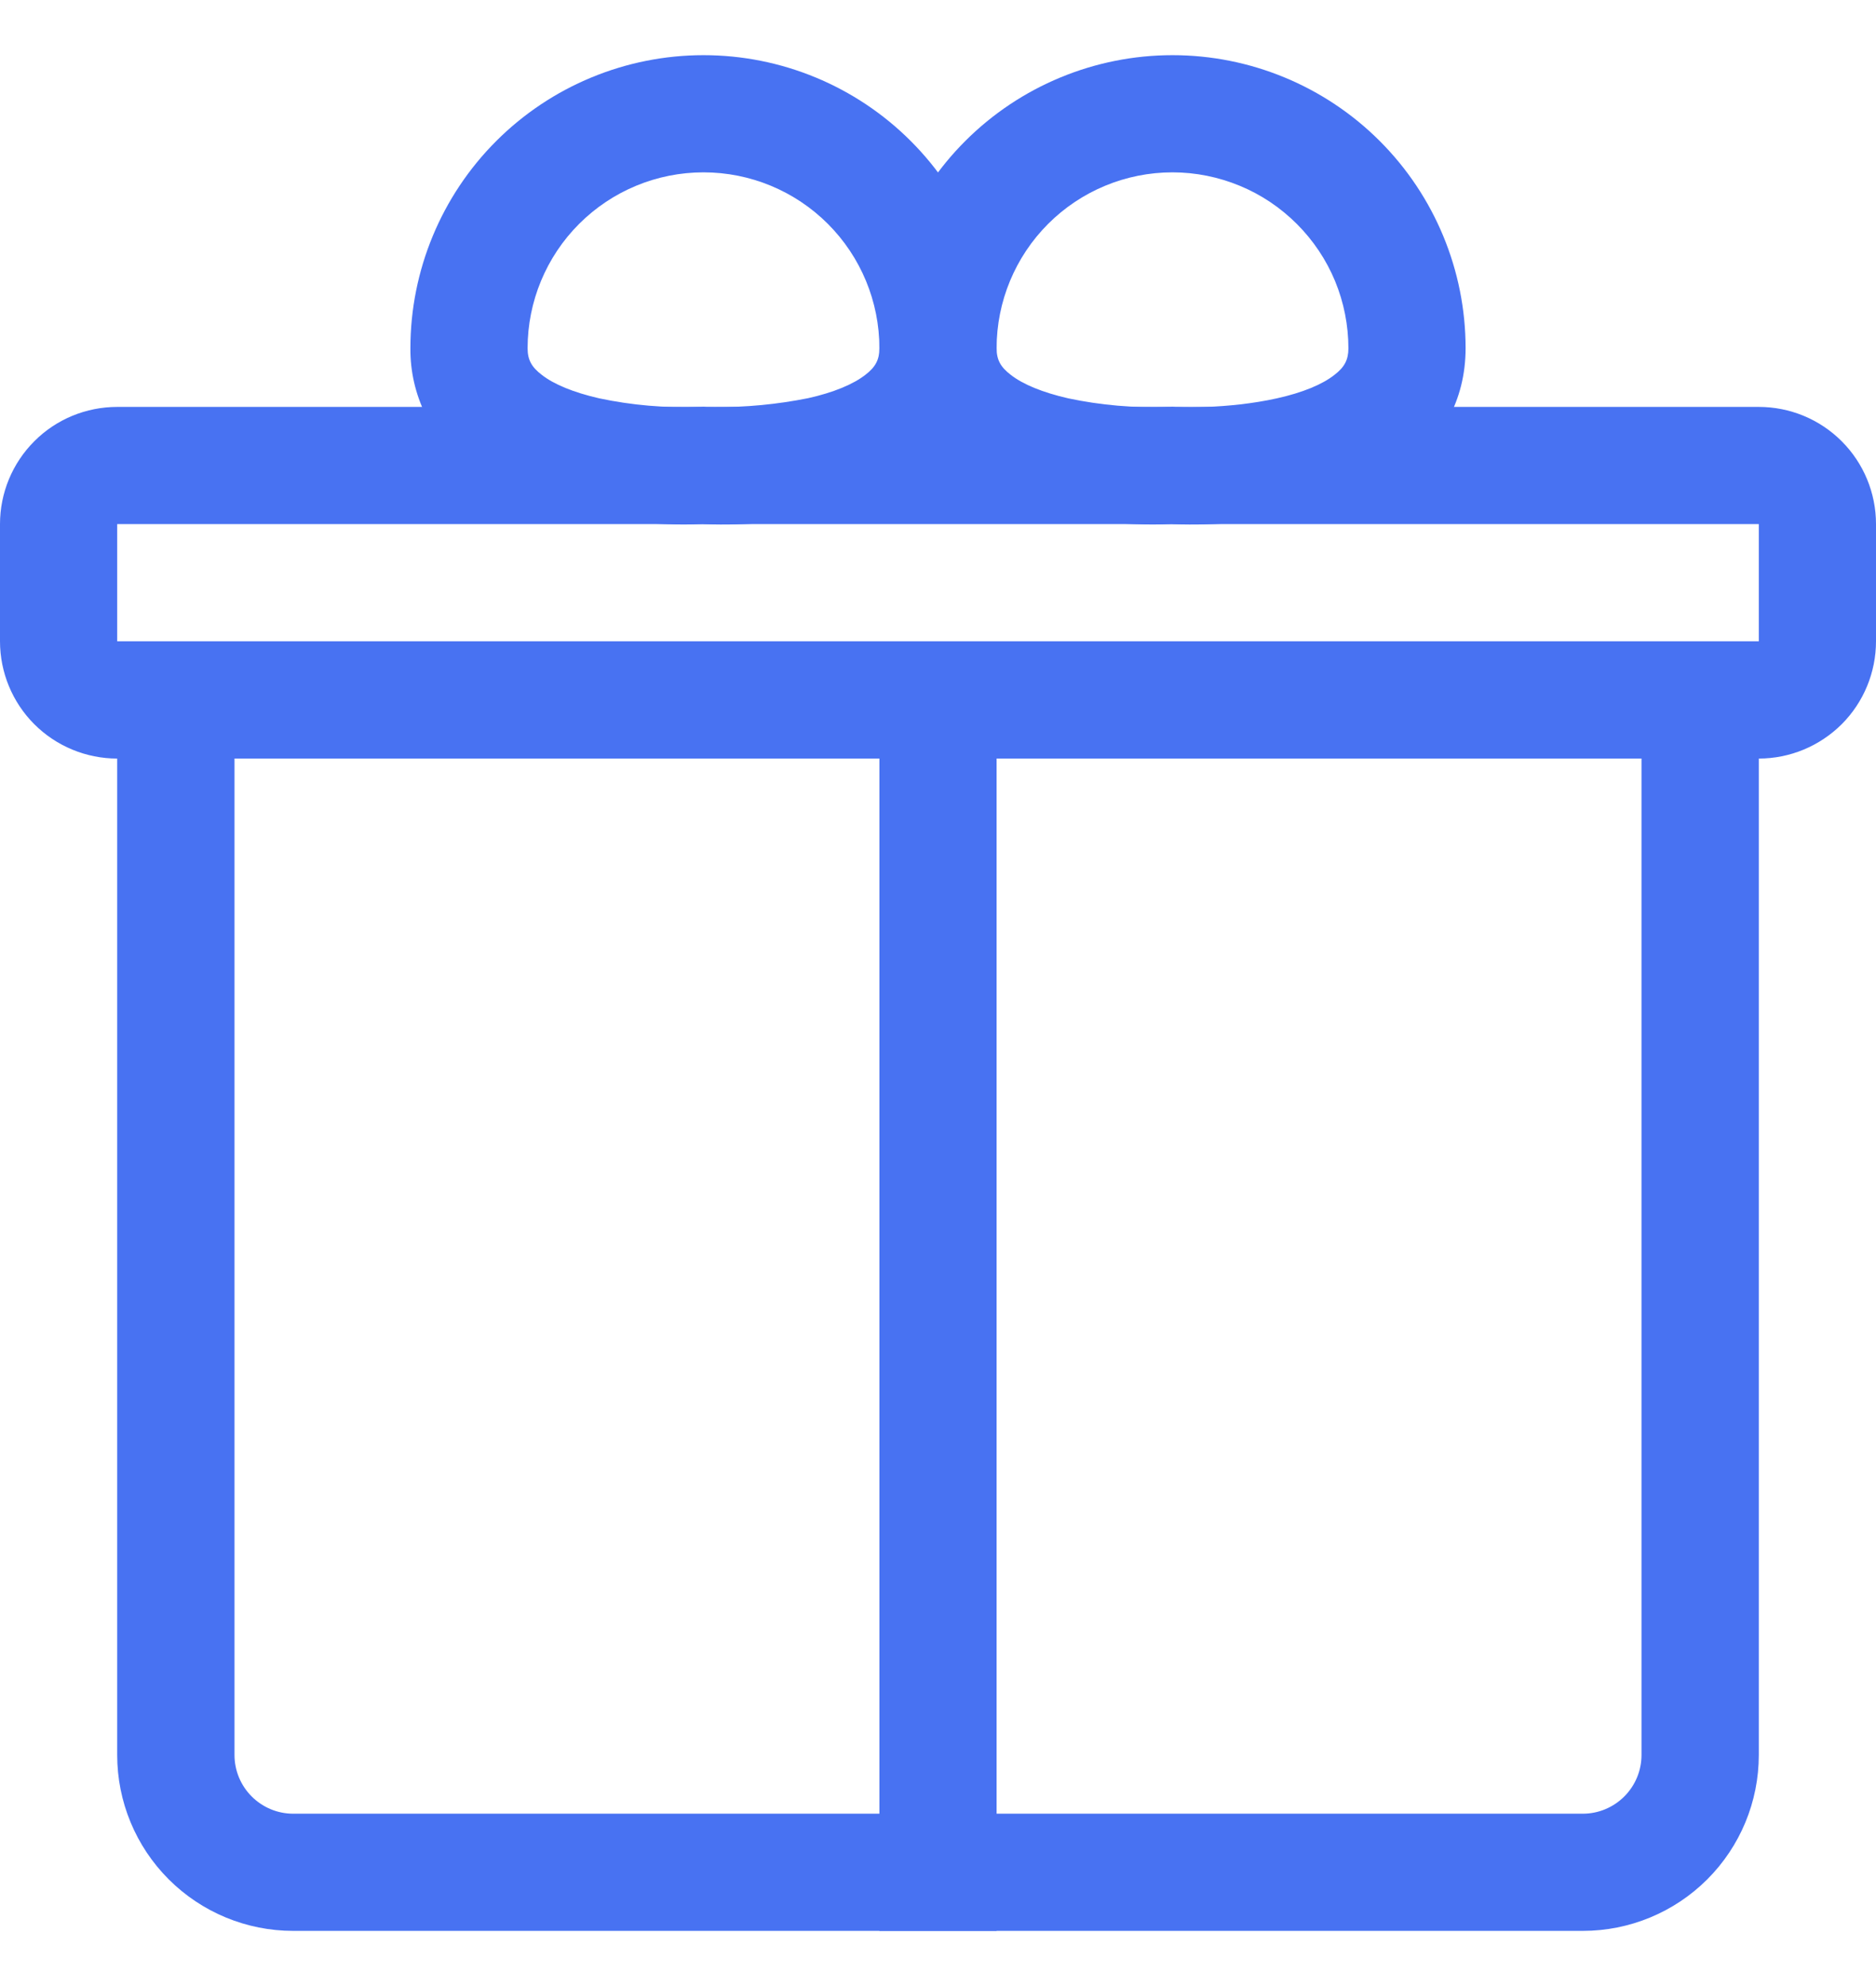 <svg width="17" height="18" viewBox="0 0 17 18" fill="none" xmlns="http://www.w3.org/2000/svg">
<g clip-path="url(#clip0)">
<path fill-rule="evenodd" clip-rule="evenodd" d="M2.125 6.875V15.906C2.125 16.047 2.181 16.182 2.281 16.282C2.38 16.381 2.515 16.438 2.656 16.438H14.344C14.485 16.438 14.62 16.381 14.719 16.282C14.819 16.182 14.875 16.047 14.875 15.906V6.875H15.938V15.906C15.938 16.329 15.77 16.734 15.471 17.033C15.172 17.332 14.766 17.5 14.344 17.5H2.656C2.234 17.5 1.828 17.332 1.529 17.033C1.23 16.734 1.062 16.329 1.062 15.906V6.875H2.125ZM10.625 1.562C10.202 1.562 9.797 1.73 9.498 2.029C9.199 2.328 9.031 2.734 9.031 3.156C9.031 3.26 9.066 3.326 9.159 3.397C9.268 3.483 9.448 3.557 9.679 3.61C9.976 3.673 10.279 3.699 10.582 3.688H10.598L10.625 3.686L10.652 3.689H10.666C10.756 3.693 10.846 3.692 10.936 3.688C11.117 3.681 11.348 3.66 11.572 3.61C11.802 3.559 11.982 3.485 12.092 3.398C12.184 3.328 12.219 3.26 12.219 3.157C12.219 2.948 12.178 2.741 12.098 2.547C12.018 2.354 11.9 2.178 11.752 2.03C11.604 1.882 11.429 1.764 11.235 1.684C11.042 1.604 10.834 1.562 10.625 1.562ZM10.625 4.75H10.619C10.503 4.755 10.388 4.755 10.272 4.75C9.995 4.74 9.718 4.706 9.447 4.647C9.146 4.58 8.794 4.461 8.506 4.238C8.338 4.113 8.201 3.949 8.108 3.761C8.015 3.573 7.967 3.366 7.969 3.156C7.969 2.452 8.249 1.776 8.747 1.278C9.245 0.78 9.921 0.5 10.625 0.5C11.329 0.5 12.005 0.78 12.503 1.278C13.001 1.776 13.281 2.452 13.281 3.156C13.281 3.639 13.051 3.999 12.744 4.237C12.457 4.46 12.104 4.579 11.803 4.646C11.418 4.73 11.024 4.765 10.63 4.751H10.625V4.75Z" fill="#4872F2"/>
<path fill-rule="evenodd" clip-rule="evenodd" d="M6.375 1.562C5.952 1.562 5.547 1.73 5.248 2.029C4.949 2.328 4.781 2.734 4.781 3.156C4.781 3.26 4.816 3.326 4.909 3.397C5.018 3.483 5.198 3.557 5.429 3.61C5.726 3.673 6.029 3.699 6.333 3.688H6.348L6.375 3.686L6.402 3.689H6.416L6.473 3.69C6.758 3.692 7.042 3.665 7.322 3.609C7.552 3.558 7.732 3.483 7.842 3.397C7.934 3.327 7.969 3.259 7.969 3.156C7.969 2.734 7.801 2.328 7.502 2.029C7.203 1.73 6.798 1.562 6.375 1.562ZM6.375 4.75H6.369C6.253 4.755 6.138 4.755 6.022 4.75C5.745 4.74 5.468 4.706 5.197 4.647C4.896 4.58 4.544 4.461 4.256 4.238C4.088 4.113 3.952 3.949 3.858 3.761C3.765 3.573 3.717 3.366 3.719 3.156C3.719 2.452 3.999 1.776 4.497 1.278C4.995 0.78 5.671 0.5 6.375 0.5C7.08 0.5 7.755 0.78 8.253 1.278C8.751 1.776 9.031 2.452 9.031 3.156C9.031 3.639 8.801 3.999 8.494 4.237C8.207 4.46 7.854 4.579 7.553 4.646C7.169 4.73 6.775 4.765 6.381 4.751H6.375V4.75ZM7.969 17.5V6.875H9.031V17.5H7.969Z" fill="#4872F2"/>
<path fill-rule="evenodd" clip-rule="evenodd" d="M15.938 4.75H1.062V5.812H15.938V4.75ZM1.062 3.688C0.781 3.688 0.51 3.799 0.311 3.999C0.112 4.198 0 4.468 0 4.75L0 5.812C0 6.094 0.112 6.365 0.311 6.564C0.51 6.763 0.781 6.875 1.062 6.875H15.938C16.219 6.875 16.489 6.763 16.689 6.564C16.888 6.365 17 6.094 17 5.812V4.75C17 4.468 16.888 4.198 16.689 3.999C16.489 3.799 16.219 3.688 15.938 3.688H1.062Z" fill="#4872F2"/>
</g>
<defs>
<clipPath id="clip0">
<rect width="17" height="17" fill="white" transform="translate(0 0.5)"/>
</clipPath>
</defs>
</svg>
